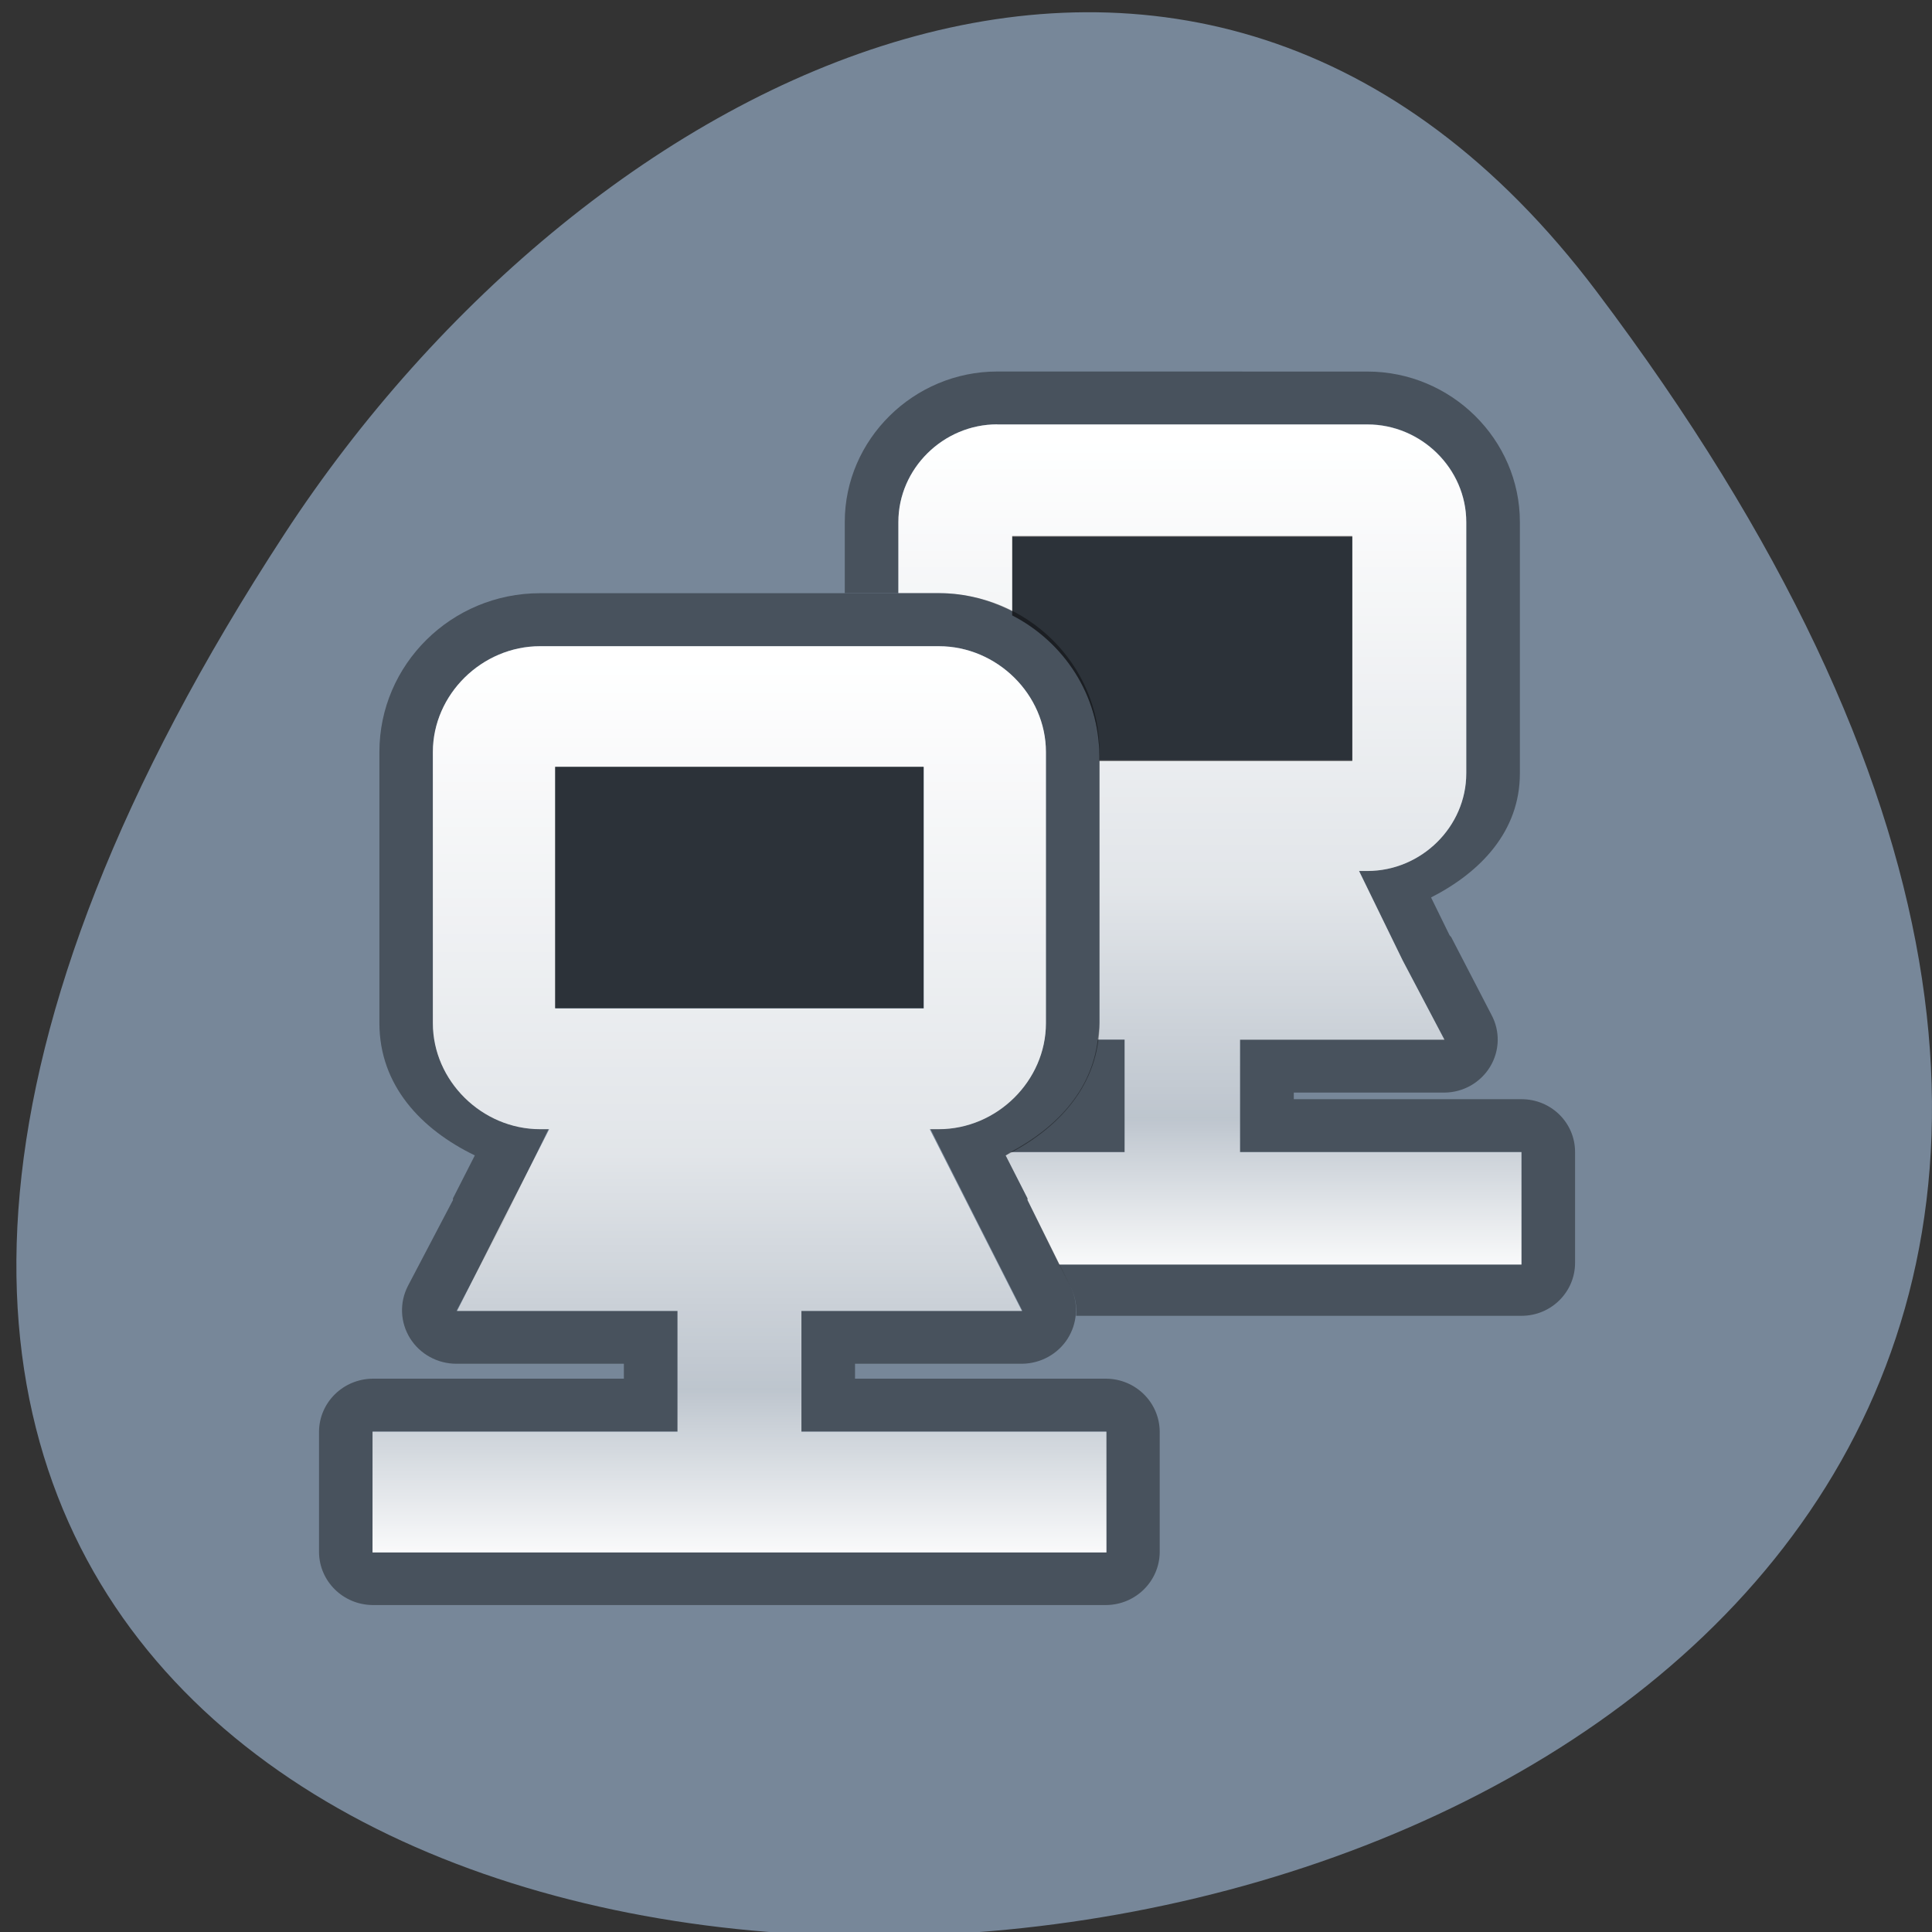 <svg xmlns="http://www.w3.org/2000/svg" viewBox="0 0 48 48" xmlns:xlink="http://www.w3.org/1999/xlink"><rect x="0" y="0" width="48" height="48" fill="#333333" stroke="none"/><defs><linearGradient id="2" gradientUnits="userSpaceOnUse" y1="1030.05" x2="0" y2="1045.92" gradientTransform="matrix(1.332 0 0 1.315 167.708 -1343.578)"><stop style="stop-color:#fff"/><stop offset="0.537" style="stop-color:#fff;stop-opacity:0.784"/><stop offset="0.807" style="stop-color:#fff;stop-opacity:0.518"/><stop offset="1" style="stop-color:#fff"/></linearGradient><linearGradient id="3" gradientUnits="userSpaceOnUse" y1="1034.24" x2="0" y2="1051.36" gradientTransform="matrix(1.332 0 0 1.315 167.708 -1343.578)"><stop style="stop-color:#fff"/><stop offset="0.542" style="stop-color:#fff;stop-opacity:0.784"/><stop offset="0.803" style="stop-color:#fff;stop-opacity:0.518"/><stop offset="1" style="stop-color:#fff"/></linearGradient></defs><path d="m 39.664 7.238 c 37.523 49.734 -65.734 56.801 -32.598 6.031 c 7.555 -11.574 22.66 -19.207 32.598 -6.031" style="fill:#778799"/><path d="m 24.777 9.23 c -2.078 0 -3.789 1.688 -3.789 3.738 v 1.766 h 1.332 v -1.766 c 0 -1.328 1.117 -2.426 2.457 -2.426 h 9.195 c 1.344 0 2.457 1.102 2.457 2.426 v 6.246 c 0 1.328 -1.117 2.422 -2.457 2.422 h -0.207 l 1.082 2.219 l 1.039 1.973 h -5.078 v 2.793 h 6.992 v 2.793 h -11.484 l 0.293 0.578 c 0.102 0.215 0.148 0.457 0.125 0.699 h 11.066 c 0.738 0 1.332 -0.59 1.332 -1.316 v -2.754 c 0 -0.727 -0.594 -1.312 -1.332 -1.312 h -5.656 v -0.164 h 3.746 c 0.465 -0.004 0.895 -0.25 1.133 -0.645 c 0.238 -0.395 0.25 -0.883 0.031 -1.289 l -1 -1.93 l -0.039 -0.043 l -0.461 -0.941 c 1.227 -0.625 2.207 -1.641 2.207 -3.082 v -6.246 c 0 -2.051 -1.707 -3.738 -3.789 -3.738 m -6.699 16.598 c -0.152 1.277 -1.035 2.191 -2.164 2.793 h 2.832 v -2.793" style="fill-opacity:0.392"/><path d="m 24.777 10.543 c -1.344 0 -2.457 1.102 -2.457 2.426 v 1.766 h 1 c 0.66 0 1.281 0.172 1.832 0.453 v -1.848 h 8.445 v 5.547 h -6.281 v 6.531 c 0 0.137 -0.027 0.281 -0.043 0.41 h 0.668 v 2.797 h -2.832 c -0.043 0.023 -0.078 0.059 -0.125 0.082 l 0.543 1.066 c 0 0.016 0 0.027 0 0.043 l 0.789 1.602 h 11.484 v -2.793 h -6.992 v -2.793 h 5.078 l -1.039 -1.973 l -1.082 -2.219 h 0.207 c 1.344 0 2.457 -1.102 2.457 -2.426 v -6.242 c 0 -1.328 -1.117 -2.426 -2.457 -2.426 h -9.195" style="fill:url(#2)"/><path d="m 13.418 14.738 c -2.203 0 -3.992 1.77 -3.992 3.945 v 6.734 c 0 1.555 1.043 2.645 2.371 3.289 l -0.543 1.066 v 0.043 l -1.121 2.137 c -0.211 0.414 -0.191 0.902 0.055 1.297 c 0.246 0.395 0.684 0.633 1.148 0.633 h 4.164 v 0.371 h -6.242 c -0.734 0.008 -1.324 0.59 -1.332 1.312 v 3 c 0.008 0.723 0.598 1.305 1.332 1.312 h 18.227 c 0.73 -0.008 1.32 -0.59 1.328 -1.312 v -3 c -0.008 -0.723 -0.598 -1.305 -1.328 -1.312 h -6.242 v -0.371 h 4.16 c 0.457 -0.008 0.879 -0.242 1.121 -0.621 c 0.242 -0.383 0.277 -0.859 0.086 -1.27 l -1.082 -2.176 c 0 -0.016 0 -0.027 0 -0.043 l -0.543 -1.066 c 1.309 -0.656 2.332 -1.75 2.332 -3.289 v -6.734 c 0 -2.176 -1.793 -3.945 -3.996 -3.945 m -9.902 1.316 h 9.906 c 1.445 0 2.66 1.199 2.66 2.629 v 6.734 c 0 1.43 -1.215 2.633 -2.66 2.633 h -0.207 l 1.203 2.383 l 1.082 2.137 h -5.492 v 2.996 h 7.574 v 3 h -18.227 v -3 h 7.574 v -2.996 h -5.492 l 1.125 -2.137 l 1.164 -2.383 h -0.207 c -1.449 0 -2.664 -1.203 -2.664 -2.633 v -6.734 c 0 -1.43 1.215 -2.629 2.664 -2.629" style="fill-opacity:0.392"/><path d="m 13.418 16.055 c -1.445 0 -2.664 1.199 -2.664 2.629 v 6.738 c 0 1.43 1.219 2.633 2.664 2.633 h 0.227 l -1.203 2.367 l -1.086 2.148 h 5.477 v 3 h -7.578 v 3 h 18.234 v -3 h -7.578 v -3 h 5.477 l -1.09 -2.148 l -1.199 -2.367 h 0.223 c 1.449 0 2.664 -1.203 2.664 -2.633 v -6.738 c 0 -1.43 -1.215 -2.629 -2.664 -2.629 m -9.527 3 h 9.156 v 6 h -9.156" style="fill:url(#3)"/><path d="m 25.148 13.32 v 1.969 c 1.281 0.66 2.164 1.977 2.164 3.492 v 0.125 h 6.285 v -5.586" id="0" style="fill-opacity:0.392"/><path d="m 13.793 19.051 h 9.152 v 5.996 h -9.152" id="1" style="fill-opacity:0.392"/><use xlink:href="#1"/><use xlink:href="#0"/></svg>